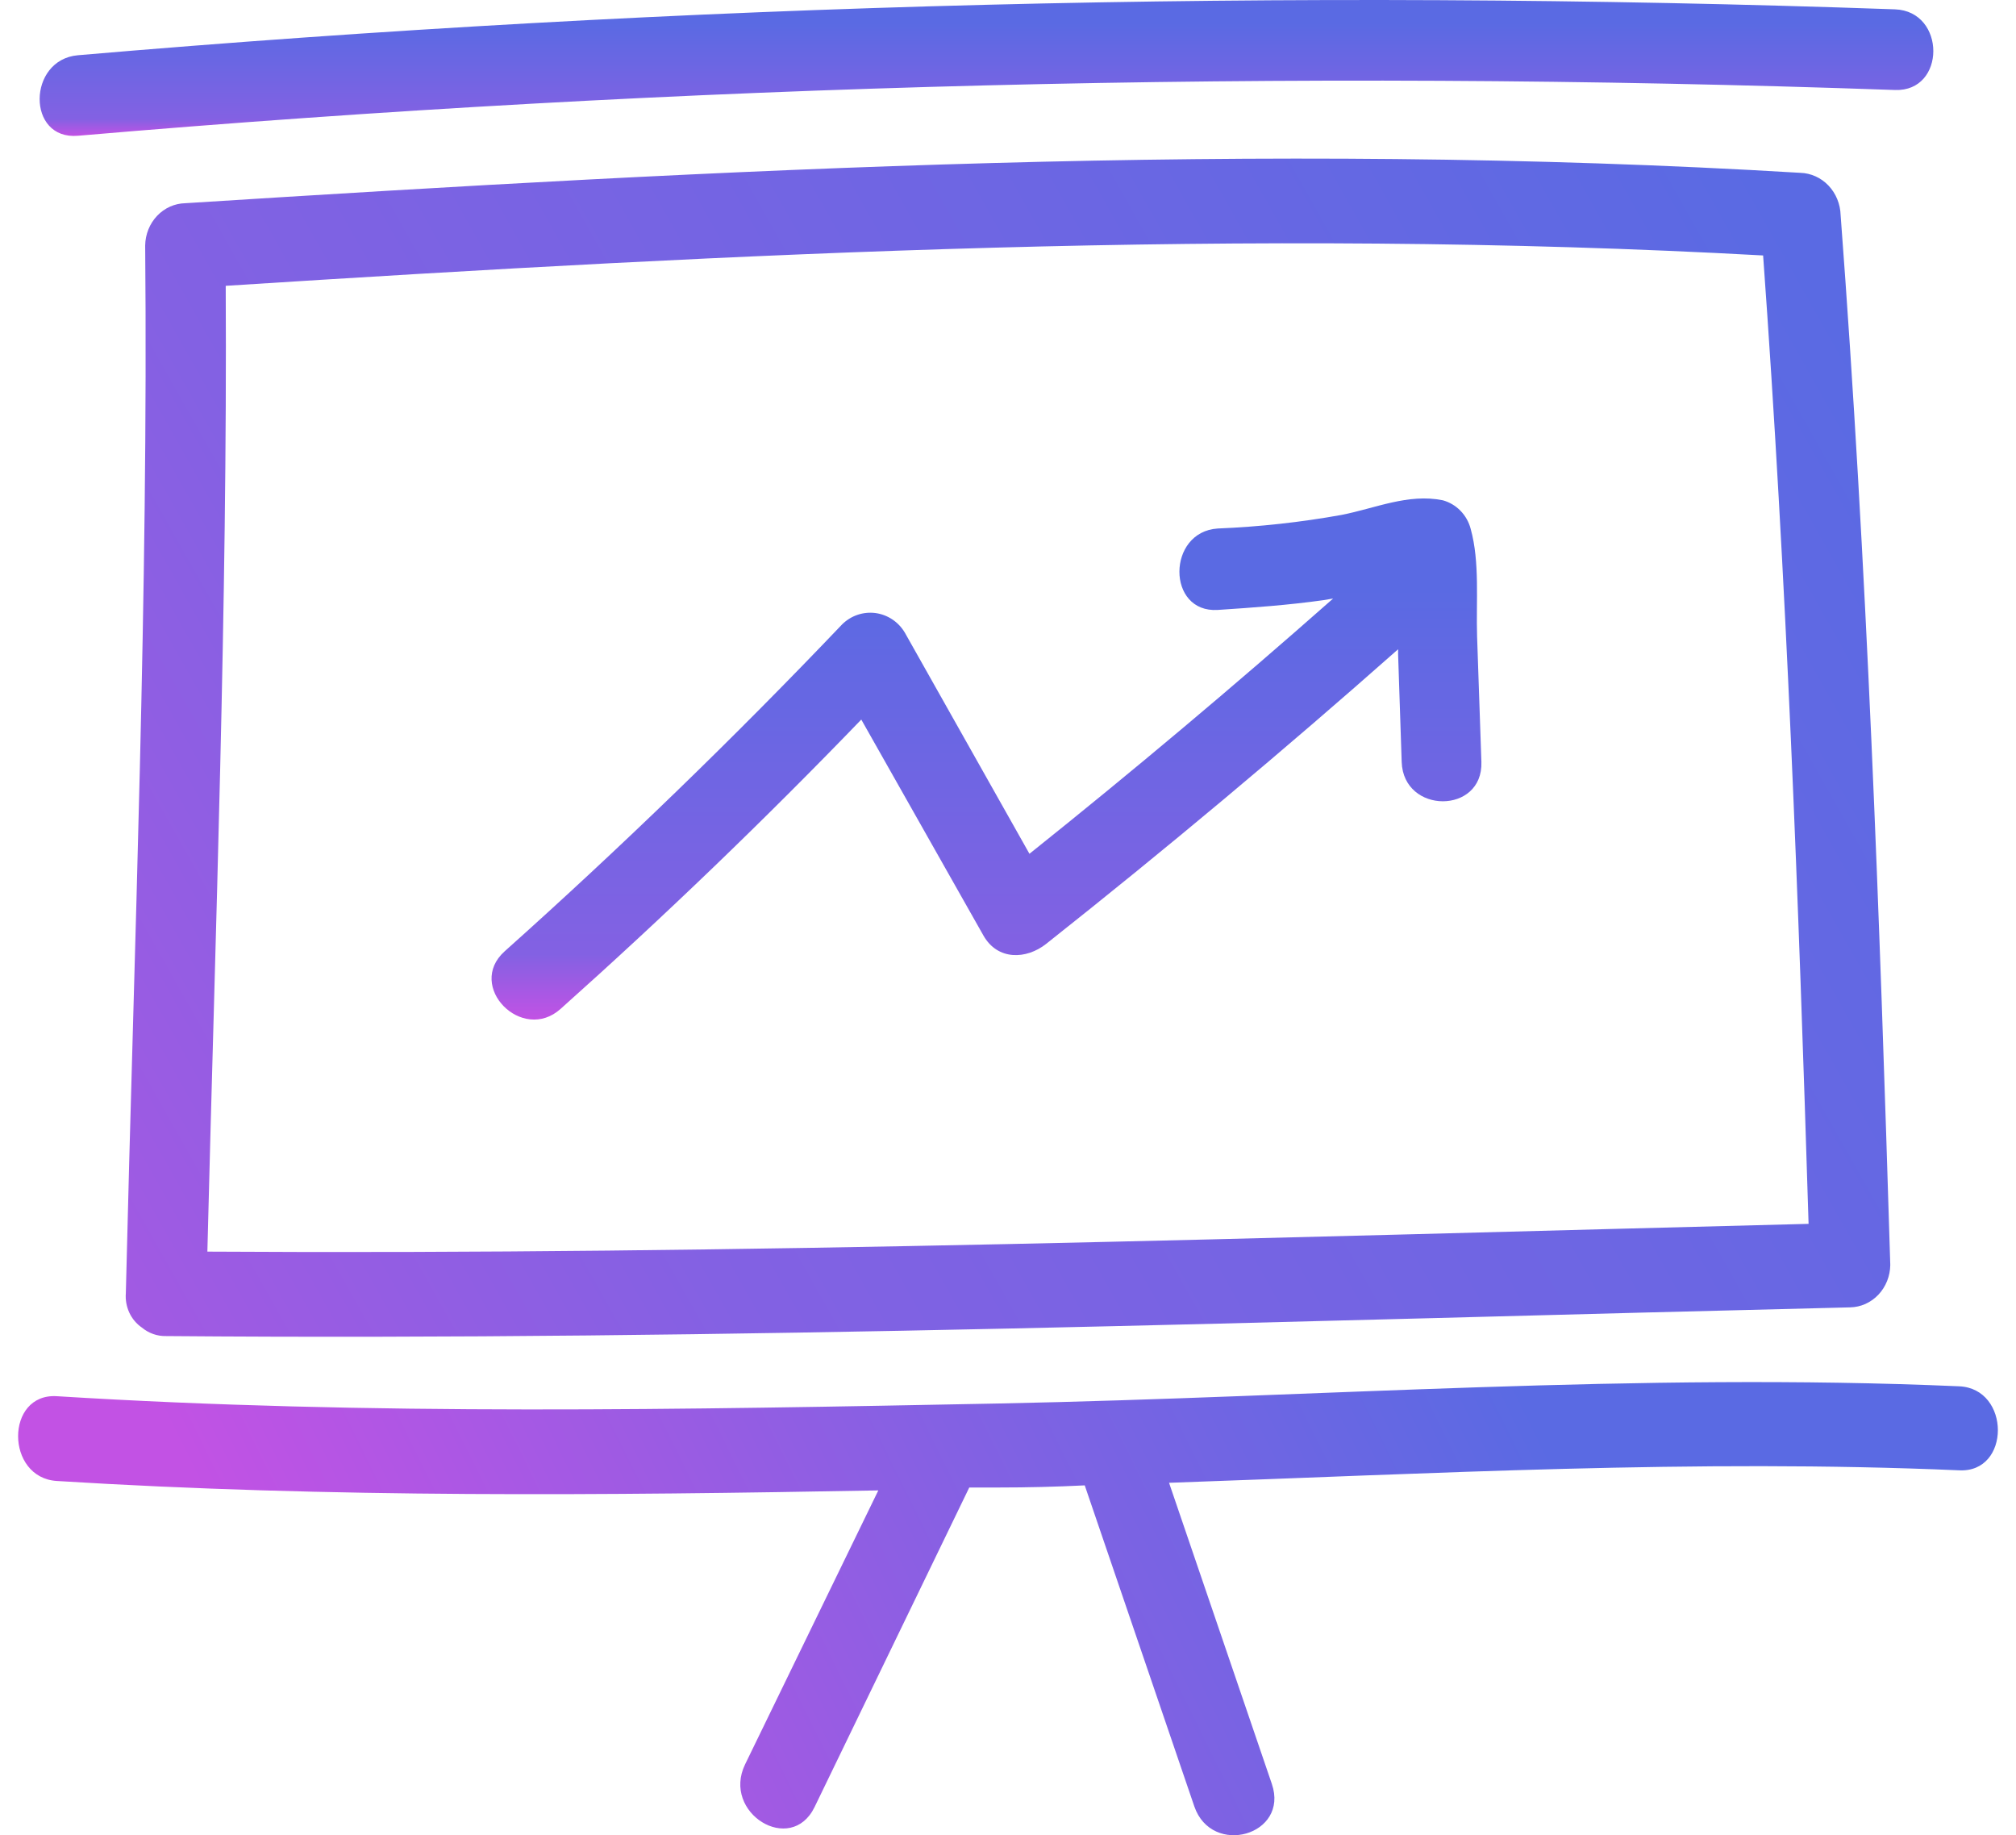 <svg width="89" height="81" viewBox="0 0 89 81" fill="none" xmlns="http://www.w3.org/2000/svg">
<path d="M6.262 58.593C6.567 58.846 6.945 58.979 7.333 58.969C32.153 59.177 56.871 58.299 81.678 57.702C82.147 57.693 82.593 57.493 82.924 57.144C83.255 56.795 83.443 56.325 83.45 55.832C82.978 40.363 82.424 24.927 81.258 9.498C81.245 9.007 81.053 8.539 80.723 8.191C80.392 7.843 79.947 7.642 79.48 7.628C55.622 6.194 32 7.461 8.18 8.969C7.713 8.978 7.267 9.177 6.937 9.524C6.606 9.872 6.417 10.341 6.409 10.832C6.549 26.248 5.925 41.663 5.555 57.079C5.532 57.375 5.586 57.672 5.71 57.938C5.835 58.205 6.026 58.431 6.262 58.593ZM77.836 11.275C78.868 25.511 79.403 39.746 79.843 54.016C56.266 54.612 32.752 55.39 9.155 55.242C9.506 41.047 10.041 26.811 9.965 12.615C32.624 11.167 55.125 10.021 77.836 11.275Z" fill="url(#paint0_linear_702_167)"/>
<path d="M3.44 5.992C30.116 3.702 56.903 3.027 83.657 3.972C85.914 4.055 85.914 0.495 83.657 0.412C56.903 -0.531 30.116 0.146 3.44 2.438C1.209 2.63 1.165 6.19 3.44 5.992Z" fill="url(#paint1_linear_702_167)"/>
<path d="M86.487 61.186C72.353 60.568 58.218 61.663 44.09 61.945C30.223 62.214 16.356 62.483 2.508 61.623C0.227 61.482 0.233 65.223 2.508 65.365C14.585 66.117 26.68 66.003 38.775 65.781L32.893 77.873C31.855 80.016 34.913 81.903 35.959 79.76L42.79 65.653H44.065C45.339 65.653 46.614 65.622 47.888 65.559L52.725 79.727C53.496 81.97 56.925 81.003 56.147 78.733C54.635 74.299 53.122 69.87 51.61 65.445C63.233 65.042 74.857 64.391 86.481 64.894C88.775 65.022 88.769 61.28 86.487 61.186Z" fill="url(#paint2_linear_702_167)"/>
<path d="M24.755 44.523C29.338 40.432 33.761 36.177 38.023 31.759L43.419 41.297C44.05 42.4 45.314 42.348 46.186 41.658C51.48 37.468 56.659 33.134 61.722 28.656C61.722 28.733 61.722 28.811 61.722 28.882C61.773 30.469 61.829 32.05 61.88 33.631C61.956 35.941 65.475 35.947 65.399 33.631L65.209 28.094C65.159 26.559 65.336 24.816 64.925 23.339C64.846 23.037 64.69 22.762 64.474 22.541C64.258 22.32 63.989 22.161 63.693 22.08C62.164 21.771 60.717 22.435 59.226 22.726C57.42 23.051 55.594 23.252 53.761 23.326C51.512 23.468 51.493 27.062 53.761 26.92C55.322 26.817 56.882 26.707 58.43 26.488L58.853 26.417C54.469 30.288 50 34.044 45.447 37.683L39.944 27.92C39.805 27.686 39.616 27.486 39.391 27.337C39.166 27.188 38.911 27.092 38.645 27.057C38.38 27.023 38.109 27.05 37.855 27.137C37.6 27.223 37.369 27.368 37.176 27.559C32.4 32.57 27.434 37.38 22.279 41.987C20.56 43.529 23.056 46.059 24.755 44.523Z" fill="url(#paint3_linear_702_167)"/>
<defs>
<linearGradient id="paint0_linear_702_167" x1="81.55" y1="10.5" x2="-17.873" y2="66.523" gradientUnits="userSpaceOnUse">
<stop offset="0.018" stop-color="#5A6AE3"/>
<stop offset="0.578" stop-color="#8361E3"/>
<stop offset="1" stop-color="#C252E4"/>
</linearGradient>
<linearGradient id="paint1_linear_702_167" x1="43.55" y1="0" x2="43.55" y2="6" gradientUnits="userSpaceOnUse">
<stop offset="0.172" stop-color="#5A6AE3"/>
<stop offset="0.875" stop-color="#8361E3"/>
<stop offset="1" stop-color="#C252E4"/>
</linearGradient>
<linearGradient id="paint2_linear_702_167" x1="77.275" y1="56.5" x2="18.579" y2="85.532" gradientUnits="userSpaceOnUse">
<stop offset="0.172" stop-color="#5A6AE3"/>
<stop offset="0.526" stop-color="#8361E3"/>
<stop offset="1" stop-color="#C252E4"/>
</linearGradient>
<linearGradient id="paint3_linear_702_167" x1="43.55" y1="22" x2="43.55" y2="45" gradientUnits="userSpaceOnUse">
<stop offset="0.172" stop-color="#5A6AE3"/>
<stop offset="0.875" stop-color="#8361E3"/>
<stop offset="1" stop-color="#C252E4"/>
</linearGradient>
</defs>
</svg>
